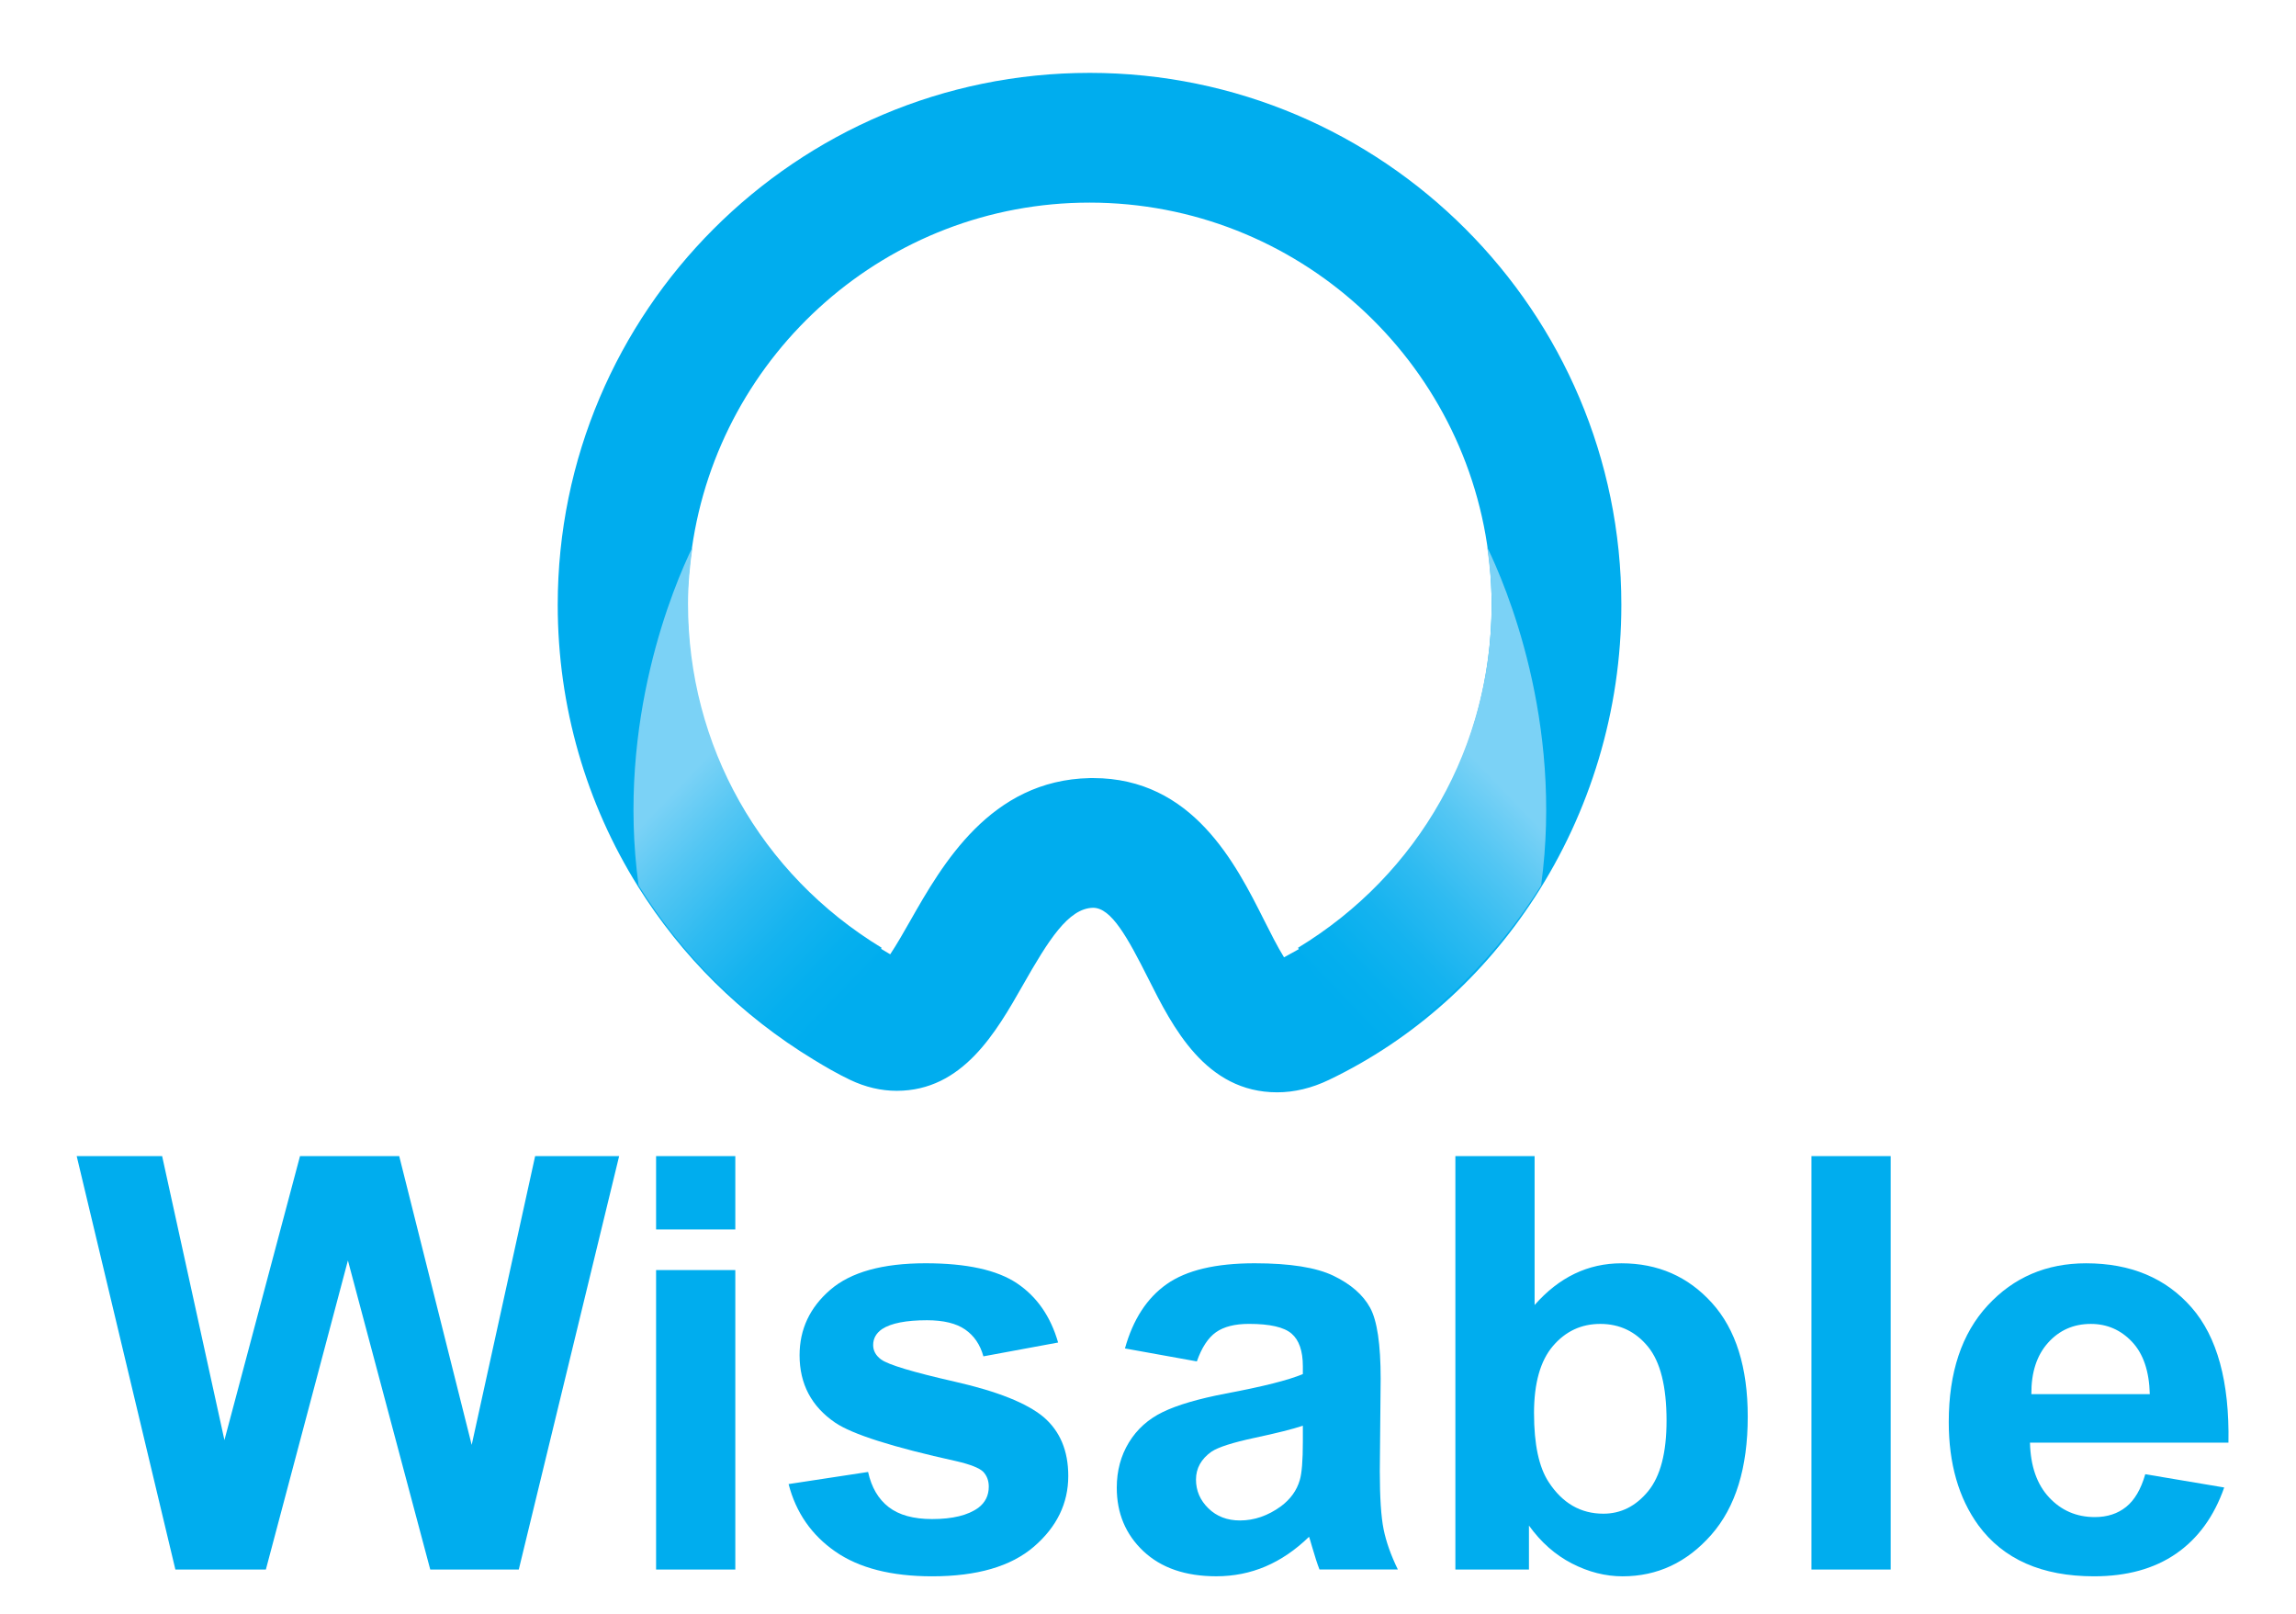 <svg xmlns="http://www.w3.org/2000/svg" xmlns:xlink="http://www.w3.org/1999/xlink" width="249" height="175" viewBox="0 0 249 175"><defs><path id="a" d="M-355-181h960v560h-960z"/></defs><clipPath id="b"><use xlink:href="#a" overflow="visible"/></clipPath><path clip-path="url(#b)" fill="#00ADEE" d="M161.533 61.056c.153 1.486.235 2.996.235 4.52 0 16.19-8.762 31.016-22.517 38.22-.69-1.106-1.528-2.77-2.143-3.994-3.09-6.15-7.762-15.44-18.564-15.44l-.344.002c-10.8.213-16.028 9.398-19.487 15.476-.627 1.104-1.464 2.573-2.17 3.63-.334-.195-.664-.396-.99-.594-13.15-7.99-21-21.933-21-37.3 0-2.083.197-4.12.482-6.128-1.976 4.06-8.28 18.775-5.844 36.668 4.695 7.513 11.14 13.972 19.06 18.783 1.19.723 2.48 1.487 3.933 2.18 1.66.792 3.363 1.192 5.067 1.192h.002c7.158-.003 10.777-6.363 13.687-11.474 2.77-4.868 4.93-8.32 7.603-8.372 1.976 0 3.73 3.19 5.998 7.695 2.612 5.196 6.19 12.314 13.97 12.314 1.858 0 3.748-.452 5.612-1.348 9.208-4.407 16.835-11.344 22.31-19.778 2.602-16.547-2.384-30.56-4.9-36.252M118.16 7.902c-31.802 0-57.675 25.874-57.675 57.675 0 11.064 3.096 21.557 8.707 30.538-2.437-17.892 3.868-32.607 5.844-36.667C78.03 38.3 96.2 21.968 118.16 21.968c22.518 0 41.103 17.16 43.373 39.087 2.514 5.694 7.5 19.705 4.9 36.254 5.985-9.212 9.402-20.212 9.402-31.733 0-31.8-25.873-57.675-57.676-57.675"/><defs><path id="c" d="M69.253 96.002c4.694 7.513 11.14 13.972 19.06 18.784l7.302-12.024c-13.15-7.99-21-21.933-21-37.298 0-2.086.197-4.12.48-6.13-1.975 4.06-8.28 18.775-5.842 36.668"/></defs><clipPath id="d"><use xlink:href="#c" overflow="visible"/></clipPath><linearGradient id="e" gradientUnits="userSpaceOnUse" x1="-355" y1="378.988" x2="-354" y2="378.988" gradientTransform="matrix(-21.201 -20.265 -20.265 21.201 251.279 -15126.322)"><stop offset="0" stop-color="#00ADEE"/><stop offset=".152" stop-color="#05AFEE"/><stop offset=".345" stop-color="#15B3EF"/><stop offset=".559" stop-color="#2FBBF1"/><stop offset=".786" stop-color="#53C6F3"/><stop offset="1" stop-color="#7BD2F6"/></linearGradient><path clip-path="url(#d)" fill="url(#e)" d="M81.865 129.17L39.118 88.31l41.448-43.36 42.746 40.86z"/><defs><path id="f" d="M-355-181h960v560h-960z"/></defs><clipPath id="g"><use xlink:href="#f" overflow="visible"/></clipPath><path clip-path="url(#g)" fill="#00ADEE" d="M19.02 170.176L8.318 125.352h9.265l6.756 30.79 8.196-30.79h10.76l7.86 31.31 6.88-31.31h9.11l-10.884 44.824h-9.6l-8.93-33.51-8.898 33.51zM71.152 125.352h8.592v7.95h-8.592v-7.95zm0 12.352h8.592v32.472h-8.592v-32.472zM85.523 160.91l8.62-1.313c.368 1.672 1.112 2.94 2.233 3.807 1.122.866 2.692 1.3 4.71 1.3 2.22 0 3.892-.408 5.014-1.224.754-.57 1.132-1.335 1.132-2.293 0-.652-.205-1.192-.612-1.62-.43-.408-1.386-.785-2.874-1.132-6.93-1.528-11.325-2.925-13.178-4.188-2.568-1.753-3.854-4.19-3.854-7.308 0-2.814 1.112-5.18 3.333-7.095 2.222-1.916 5.667-2.874 10.335-2.874 4.444 0 7.746.725 9.907 2.17 2.16 1.45 3.647 3.59 4.463 6.423l-8.103 1.498c-.347-1.263-1.004-2.23-1.972-2.904-.968-.672-2.35-1.01-4.143-1.01-2.262 0-3.883.317-4.862.95-.652.447-.978 1.028-.978 1.74 0 .613.285 1.133.856 1.56.776.572 3.45 1.377 8.028 2.417 4.576 1.04 7.77 2.313 9.586 3.82 1.793 1.53 2.69 3.66 2.69 6.392 0 2.977-1.244 5.534-3.73 7.675-2.488 2.14-6.167 3.21-11.038 3.21-4.424 0-7.924-.896-10.503-2.69-2.58-1.794-4.265-4.23-5.06-7.31"/><path clip-path="url(#g)" fill="#00ADEE" d="M129.797 147.61L122 146.204c.876-3.14 2.385-5.463 4.525-6.97 2.14-1.51 5.32-2.264 9.54-2.264 3.832 0 6.685.453 8.56 1.36 1.876.907 3.195 2.06 3.96 3.455.765 1.396 1.147 3.96 1.147 7.69l-.092 10.028c0 2.854.137 4.958.412 6.313.275 1.356.79 2.81 1.545 4.357h-8.5c-.225-.57-.5-1.417-.825-2.538-.144-.51-.245-.846-.307-1.01-1.468 1.428-3.038 2.498-4.71 3.212-1.67.713-3.454 1.07-5.35 1.07-3.343 0-5.978-.907-7.904-2.72-1.925-1.816-2.888-4.11-2.888-6.882 0-1.834.438-3.47 1.315-4.907.876-1.438 2.104-2.538 3.683-3.302 1.58-.765 3.857-1.433 6.834-2.003 4.016-.754 6.8-1.457 8.348-2.11v-.855c0-1.65-.408-2.828-1.223-3.532-.817-.704-2.355-1.055-4.618-1.055-1.53 0-2.72.302-3.578.903-.853.605-1.548 1.66-2.077 3.167m11.496 6.972c-1.1.367-2.844.806-5.23 1.314-2.384.51-3.943 1.01-4.677 1.498-1.12.796-1.682 1.805-1.682 3.027 0 1.204.447 2.244 1.346 3.12.896.876 2.037 1.314 3.424 1.314 1.55 0 3.027-.51 4.434-1.528 1.04-.774 1.723-1.722 2.05-2.844.223-.734.335-2.13.335-4.19v-1.71zM157.835 170.176v-44.824h8.592v16.144c2.65-3.016 5.788-4.524 9.417-4.524 3.955 0 7.227 1.432 9.814 4.296 2.59 2.863 3.884 6.977 3.884 12.337 0 5.545-1.32 9.815-3.96 12.812-2.64 2.996-5.845 4.494-9.615 4.494-1.855 0-3.686-.463-5.488-1.39-1.806-.927-3.36-2.298-4.665-4.112v4.77h-7.98zm8.53-16.94c0 3.363.53 5.85 1.59 7.46 1.488 2.284 3.465 3.426 5.932 3.426 1.896 0 3.512-.81 4.847-2.43 1.335-1.622 2.003-4.175 2.003-7.66 0-3.71-.673-6.386-2.018-8.026-1.347-1.64-3.07-2.462-5.17-2.462-2.058 0-3.77.8-5.136 2.4-1.365 1.6-2.05 4.032-2.05 7.292"/><path clip-path="url(#g)" fill="#00ADEE" d="M196.452 125.352h8.592v44.824h-8.592zM232.654 159.84l8.56 1.44c-1.1 3.138-2.837 5.528-5.212 7.17s-5.346 2.46-8.913 2.46c-5.647 0-9.826-1.844-12.537-5.534-2.14-2.955-3.21-6.686-3.21-11.19 0-5.382 1.405-9.596 4.22-12.644 2.812-3.047 6.37-4.57 10.67-4.57 4.832 0 8.643 1.595 11.436 4.785s4.127 8.077 4.005 14.66H220.15c.06 2.55.754 4.53 2.08 5.947 1.324 1.417 2.975 2.125 4.952 2.125 1.345 0 2.477-.367 3.394-1.103.916-.733 1.61-1.915 2.078-3.546m.49-8.683c-.062-2.486-.704-4.377-1.927-5.672-1.223-1.294-2.71-1.94-4.465-1.94-1.875 0-3.424.683-4.646 2.048-1.223 1.366-1.824 3.22-1.805 5.564h12.843z"/><defs><path id="h" d="M161.77 65.464c0 15.365-7.85 29.31-21 37.298l7.302 12.024c7.922-4.812 14.365-11.27 19.06-18.784 2.438-17.893-3.867-32.608-5.843-36.668.284 2.01.48 4.044.48 6.13"/></defs><clipPath id="i"><use xlink:href="#h" overflow="visible"/></clipPath><linearGradient id="j" gradientUnits="userSpaceOnUse" x1="-355" y1="378.988" x2="-354" y2="378.988" gradientTransform="matrix(21.201 -20.265 20.265 21.201 -14.904 -15126.322)"><stop offset="0" stop-color="#00ADEE"/><stop offset=".152" stop-color="#05AFEE"/><stop offset=".345" stop-color="#15B3EF"/><stop offset=".559" stop-color="#2FBBF1"/><stop offset=".786" stop-color="#53C6F3"/><stop offset="1" stop-color="#7BD2F6"/></linearGradient><path clip-path="url(#i)" fill="url(#j)" d="M154.52 129.17l42.748-40.86-41.448-43.36-42.747 40.86z"/></svg>